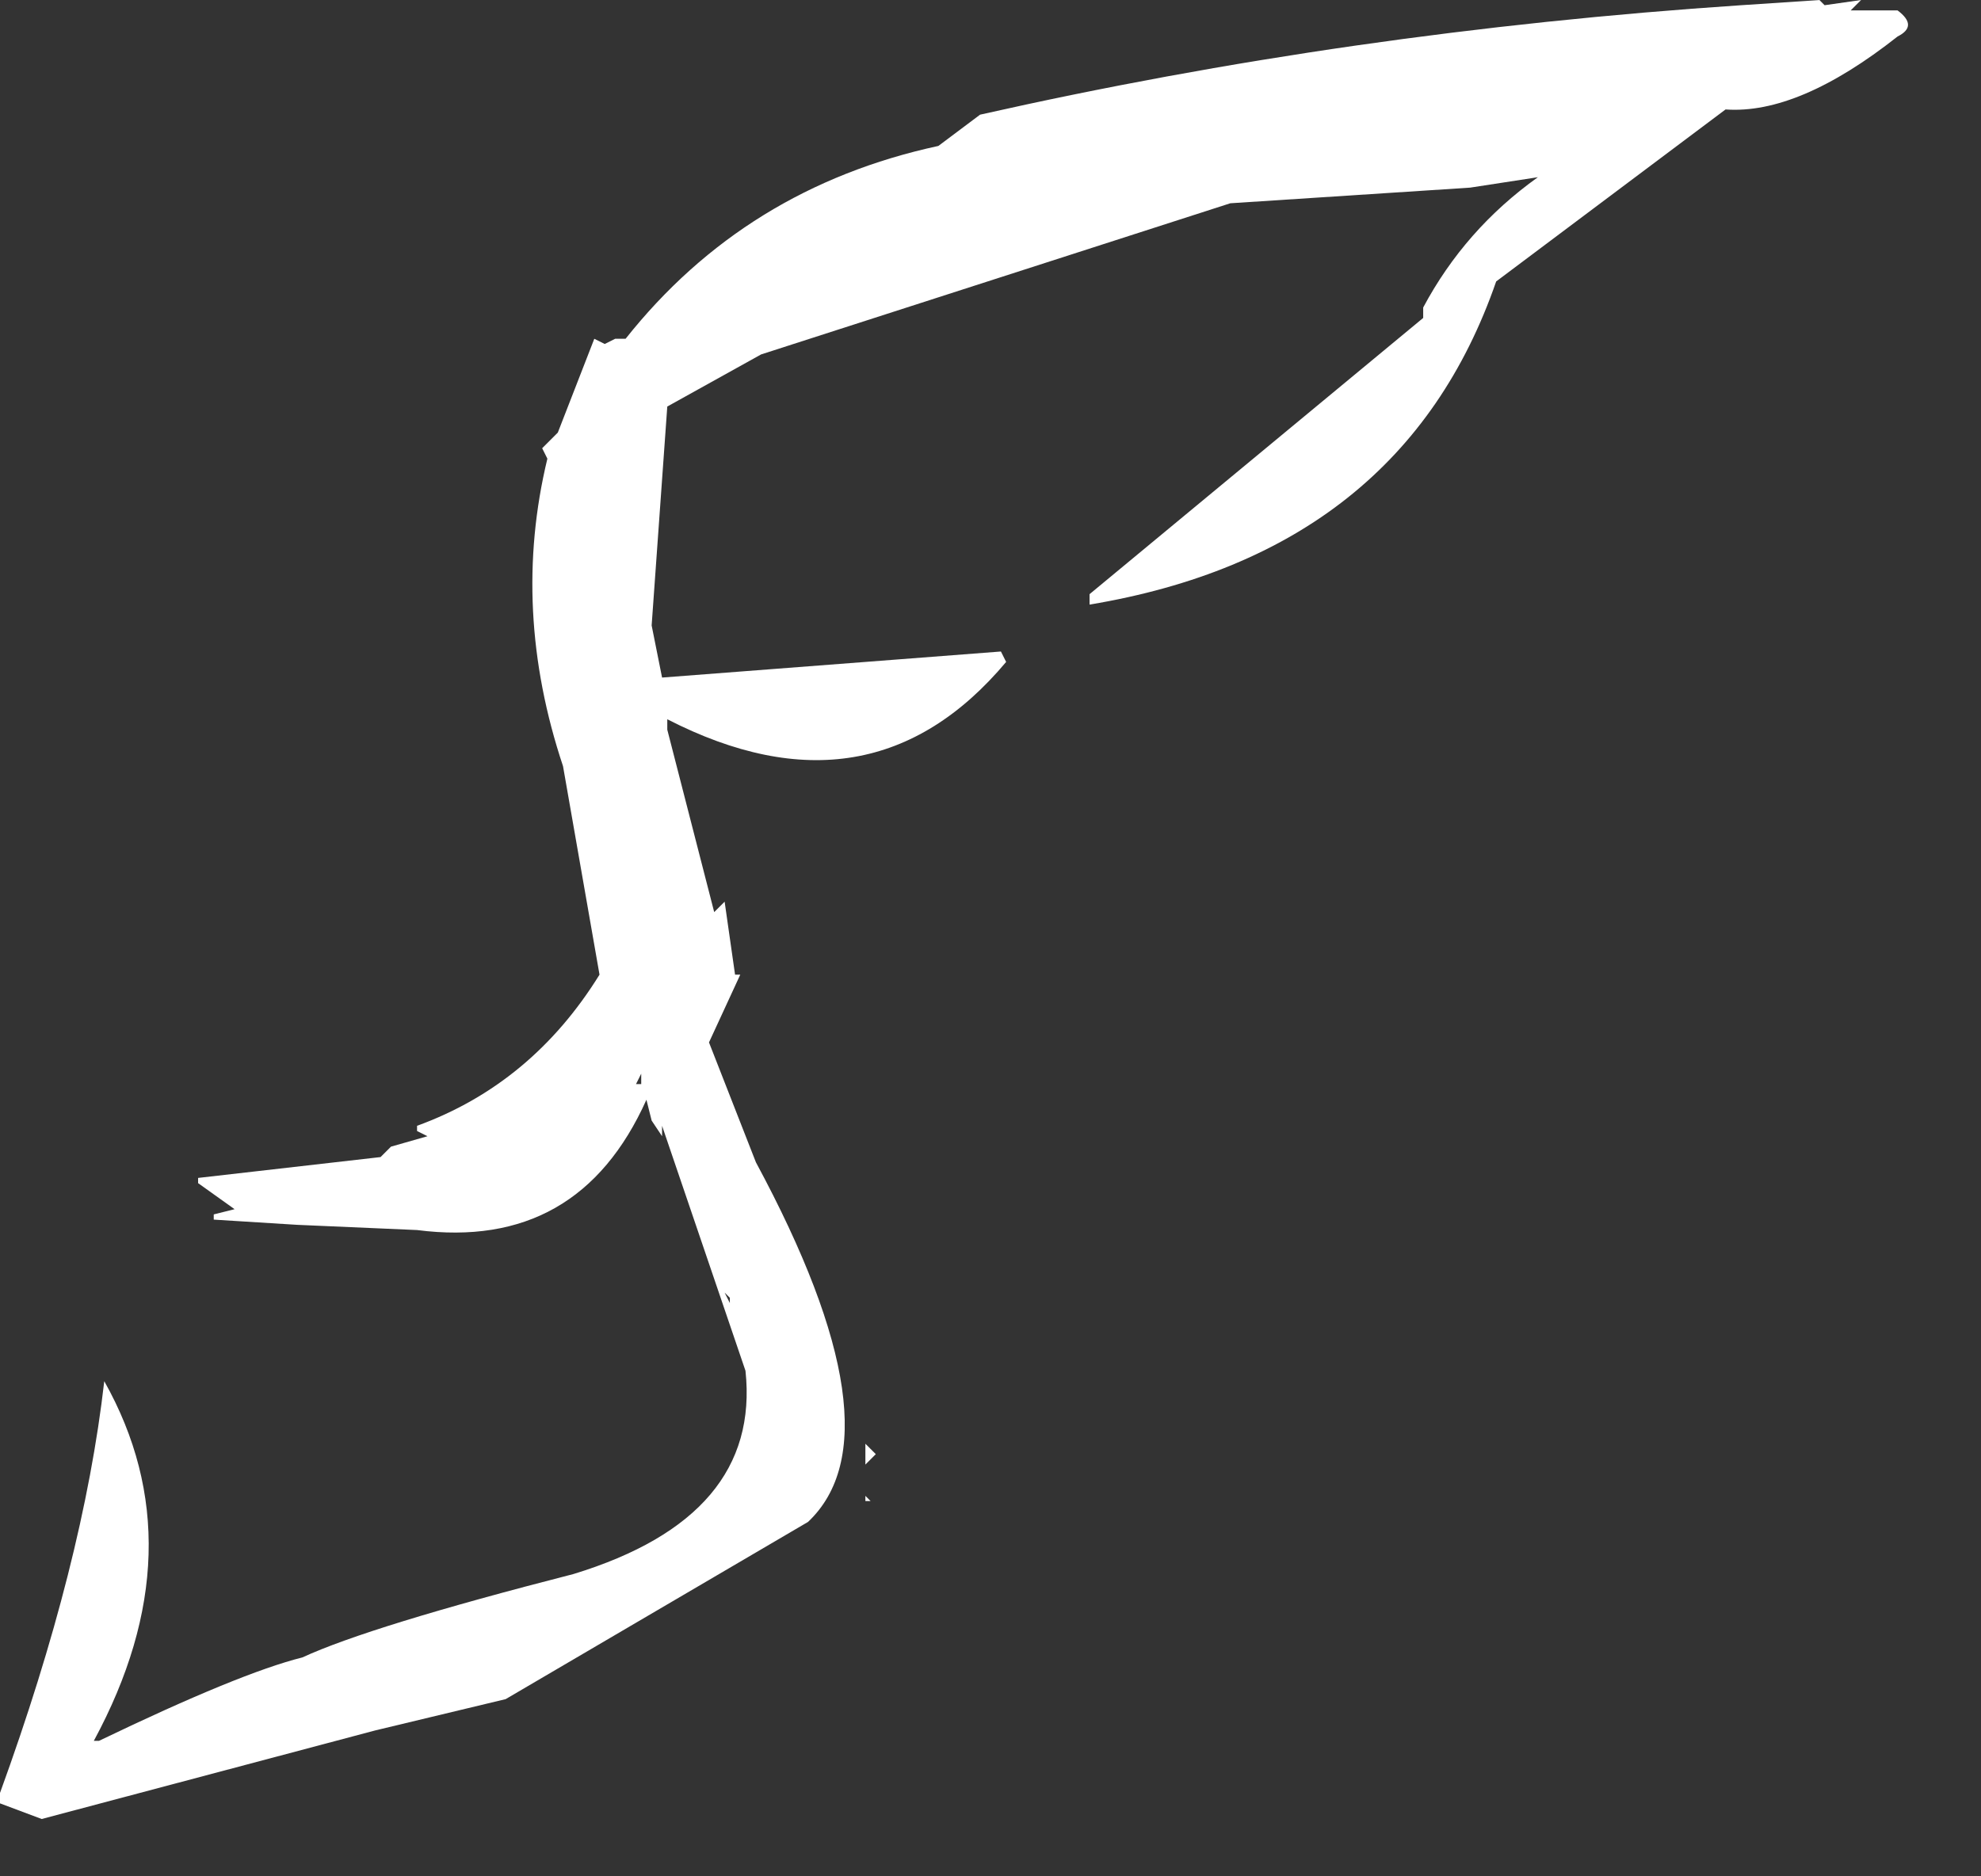 <?xml version="1.0" encoding="utf-8"?>
<svg version="1.1" id="Layer_1"
xmlns="http://www.w3.org/2000/svg"
xmlns:xlink="http://www.w3.org/1999/xlink"
xmlns:author="http://www.sothink.com"
width="19px" height="18px"
xml:space="preserve">
<rect width="100%" height="100%" fill="#333333" stroke="none"/>
<g id="2719" transform="matrix(1, 0, 0, 1, -32.3, -3.3)">
<path style="fill:#FFFFFF;fill-opacity:1" d="M46.4,5.1L44.1 5.25L39.6 6.7L38.7 7.2L38.55 9.3L38.65 9.8L41.9 9.55L41.95 9.65Q40.65 11.2 38.7 10.2L38.7 10.3L39.15 12.05L39.25 11.95L39.35 12.65L39.4 12.65L39.1 13.3L39.55 14.45Q40.95 17.05 40.05 17.9L37.15 19.6L35.9 19.9L32.7 20.75L32.3 20.6L32.3 20.5Q33.1 18.3 33.3 16.55Q34.2 18.15 33.2 20L33.25 20Q34.6 19.35 35.2 19.2Q35.85 18.9 37.8 18.4Q39.6 17.85 39.45 16.45L38.65 14.1L38.65 14.2L38.55 14.05L38.5 13.85Q37.85 15.3 36.3 15.1L35.15 15.05L34.35 15L34.35 14.95L34.55 14.9L34.2 14.65L34.2 14.6L35.95 14.4L36.05 14.3L36.4 14.2L36.3 14.15L36.3 14.1Q37.4 13.7 38.05 12.65L37.7 10.65Q37.2 9.15 37.55 7.7L37.5 7.6L37.65 7.45L38 6.55L38.1 6.6L38.2 6.55L38.3 6.55Q39.45 5.1 41.3 4.7L41.7 4.4Q45.25 3.6 49 3.35L49.75 3.3L49.8 3.35L50.15 3.3L50.05 3.4L50.5 3.4Q50.7 3.55 50.5 3.65Q49.55 4.4 48.85 4.35L46.65 6Q45.75 8.6 42.75 9.1L42.75 9L45.95 6.35L45.95 6.25Q46.35 5.5 47.05 5L46.4 5.1M40.7,17.25L40.6 17.35L40.6 17.15L40.7 17.25M40.6,17.7L40.6 17.65L40.65 17.7L40.6 17.7M38.45,13.7L38.45 13.6L38.4 13.7L38.45 13.7M39.3,15.75L39.25 15.7L39.3 15.8L39.3 15.75" />
</g>
</svg>
